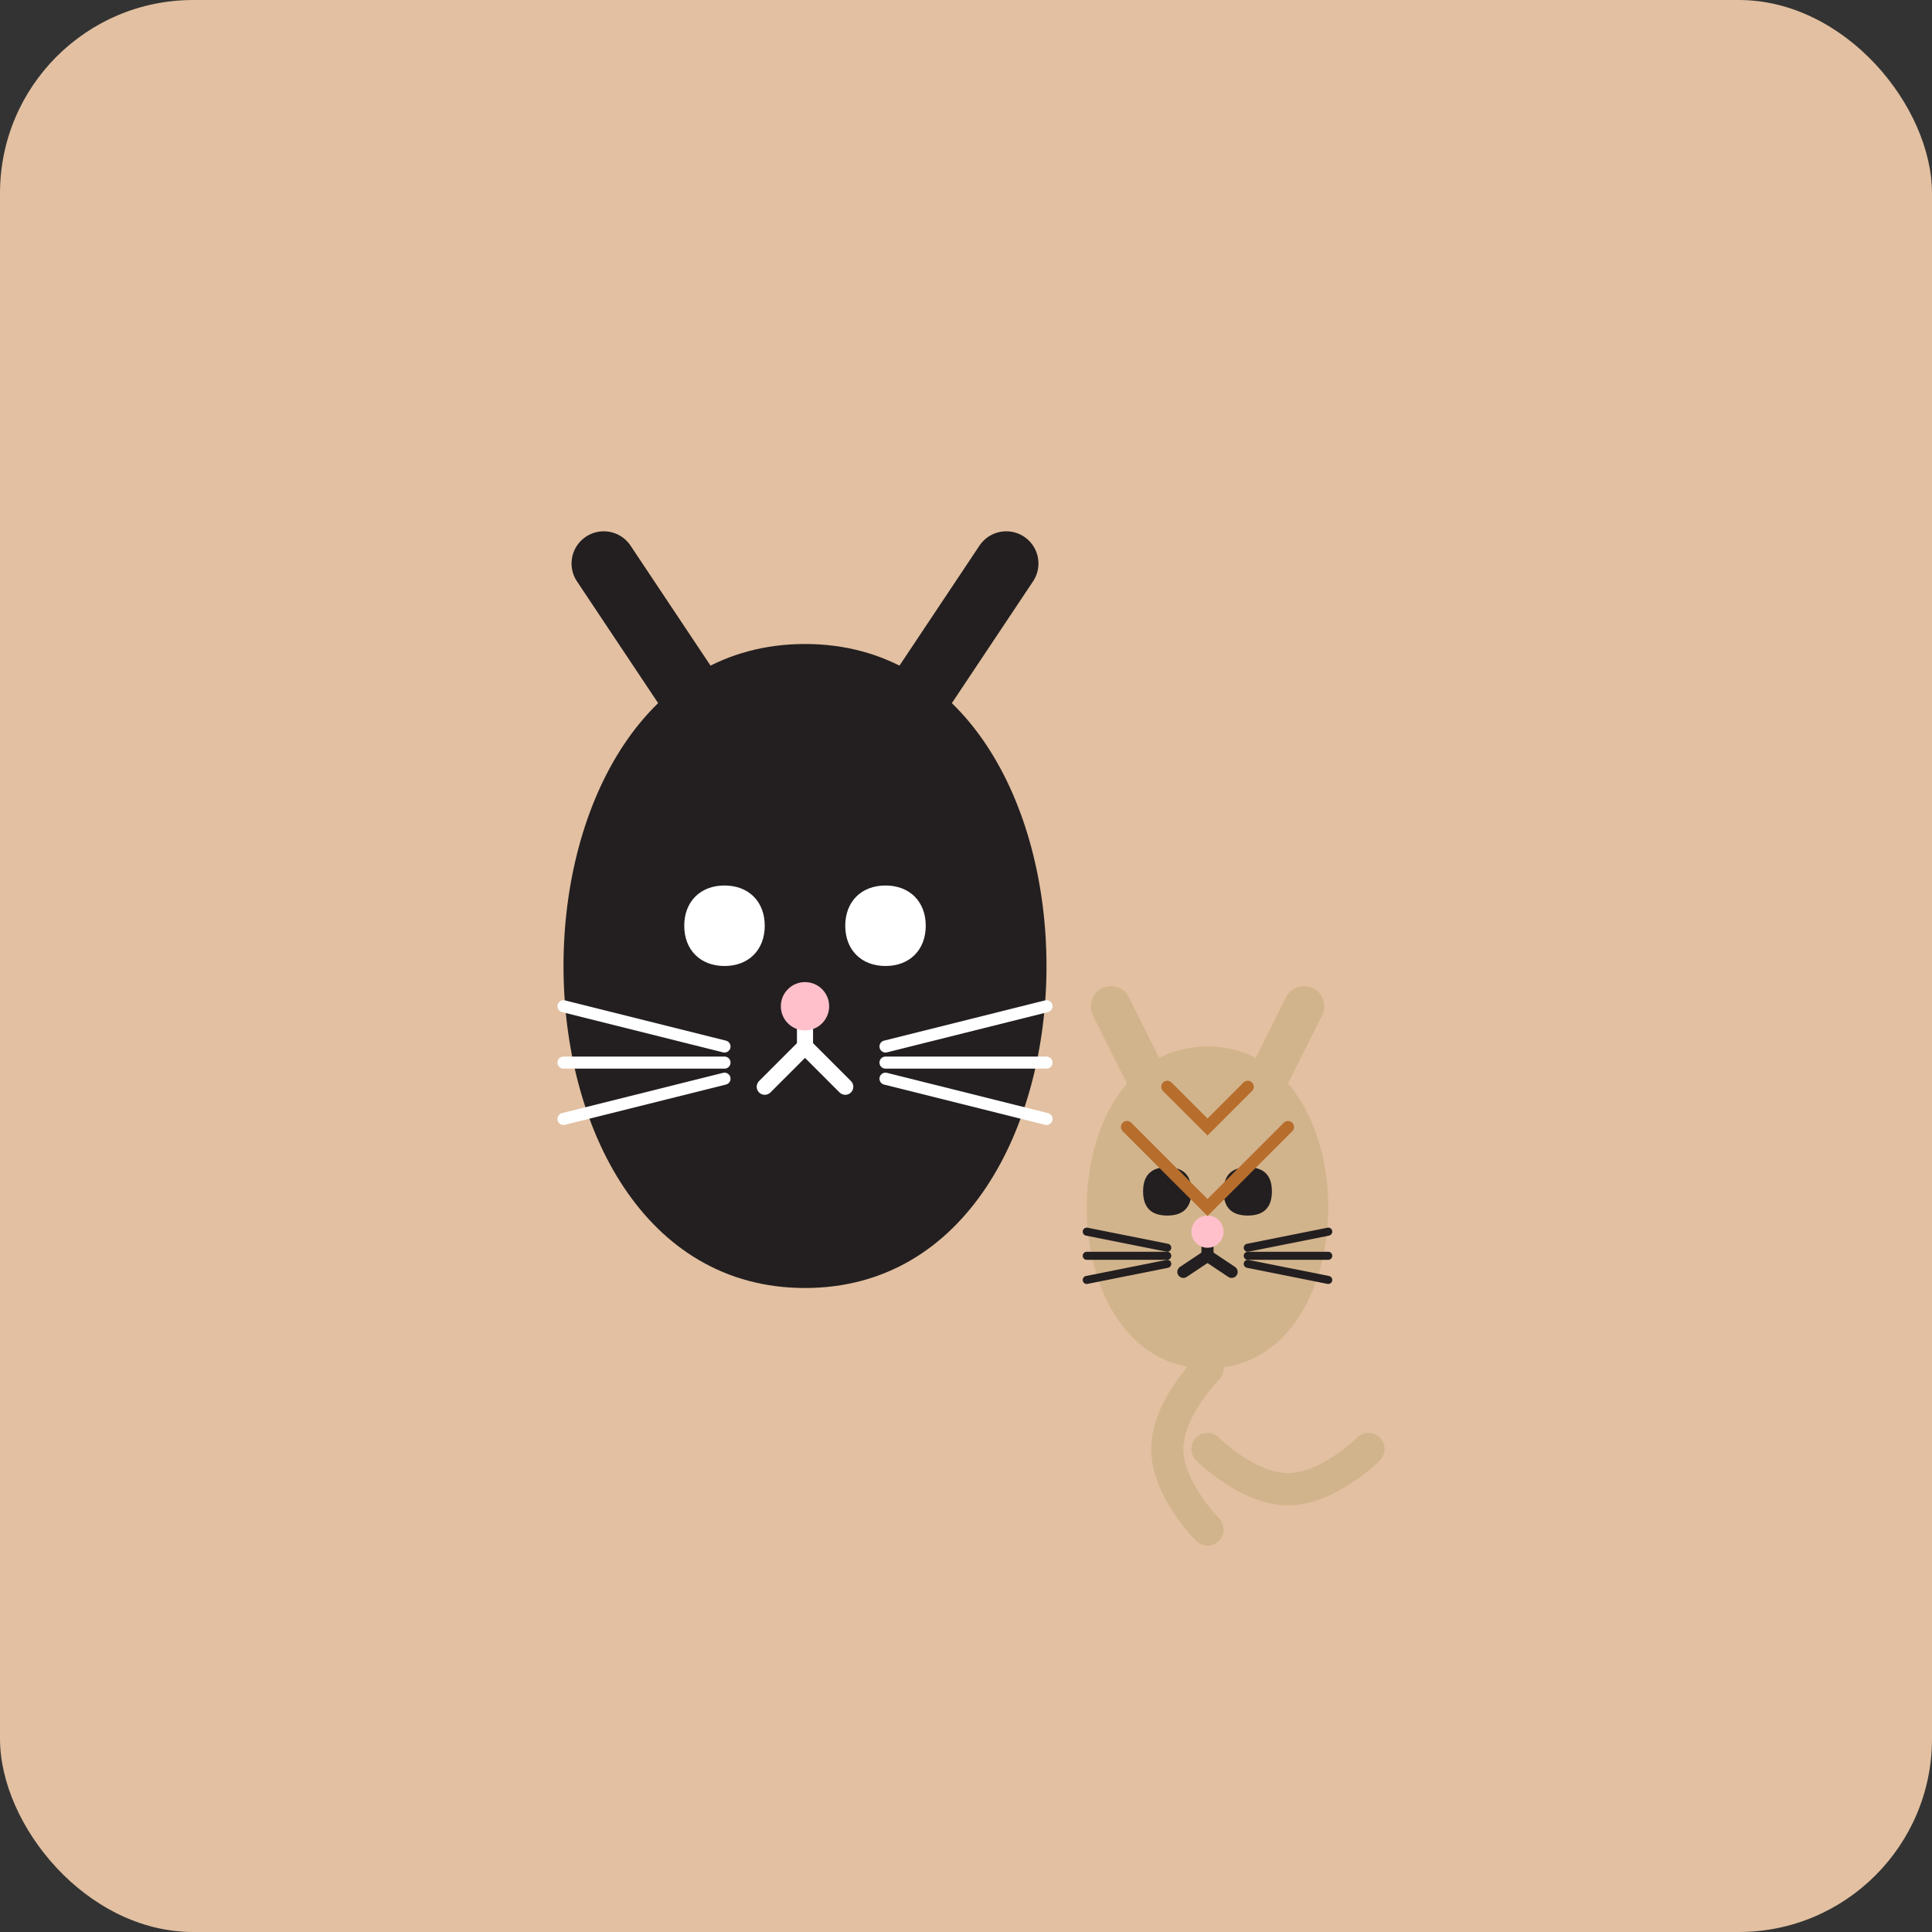 <svg width="240" height="240" viewBox="0 0 240 240" fill="none" xmlns="http://www.w3.org/2000/svg">
  <rect x="0" y="0" width="240" height="240" fill="#333333" stroke="none"/>
  <rect width="240" height="240" rx="24" fill="#E2C0A1"/>
  
  <!-- Gato adulto -->
  <path d="M100 80C80 80 70 100 70 120C70 140 80 160 100 160C120 160 130 140 130 120C130 100 120 80 100 80Z" fill="#231F20"/>
  <path d="M100 90C85 90 80 105 80 120C80 135 85 150 100 150C115 150 120 135 120 120C120 105 115 90 100 90Z" fill="#231F20"/>
  
  <!-- Orelhas do gato adulto -->
  <path d="M85 85L75 70" stroke="#231F20" stroke-width="8" stroke-linecap="round"/>
  <path d="M115 85L125 70" stroke="#231F20" stroke-width="8" stroke-linecap="round"/>
  
  <!-- Rosto do gato adulto -->
  <path d="M90 110C87 110 85 112 85 115C85 118 87 120 90 120C93 120 95 118 95 115C95 112 93 110 90 110Z" fill="white"/>
  <path d="M110 110C107 110 105 112 105 115C105 118 107 120 110 120C113 120 115 118 115 115C115 112 113 110 110 110Z" fill="white"/>
  
  <!-- Nariz e boca do gato adulto -->
  <path d="M100 125L100 130" stroke="white" stroke-width="2" stroke-linecap="round"/>
  <path d="M100 130L95 135" stroke="white" stroke-width="2" stroke-linecap="round"/>
  <path d="M100 130L105 135" stroke="white" stroke-width="2" stroke-linecap="round"/>
  <circle cx="100" cy="125" r="3" fill="#FFC0CB"/>
  
  <!-- Bigodes do gato adulto -->
  <path d="M90 130L70 125" stroke="white" stroke-width="1.5" stroke-linecap="round"/>
  <path d="M90 132L70 132" stroke="white" stroke-width="1.5" stroke-linecap="round"/>
  <path d="M90 134L70 139" stroke="white" stroke-width="1.5" stroke-linecap="round"/>
  
  <path d="M110 130L130 125" stroke="white" stroke-width="1.5" stroke-linecap="round"/>
  <path d="M110 132L130 132" stroke="white" stroke-width="1.5" stroke-linecap="round"/>
  <path d="M110 134L130 139" stroke="white" stroke-width="1.5" stroke-linecap="round"/>
  
  <!-- Filhote de gato -->
  <path d="M150 130C140 130 135 140 135 150C135 160 140 170 150 170C160 170 165 160 165 150C165 140 160 130 150 130Z" fill="#D2B48C"/>
  
  <!-- Orelhas do filhote -->
  <path d="M143 135L138 125" stroke="#D2B48C" stroke-width="5" stroke-linecap="round"/>
  <path d="M157 135L162 125" stroke="#D2B48C" stroke-width="5" stroke-linecap="round"/>
  
  <!-- Rosto do filhote -->
  <path d="M145 145C143 145 142 146 142 148C142 150 143 151 145 151C147 151 148 150 148 148C148 146 147 145 145 145Z" fill="#231F20"/>
  <path d="M155 145C153 145 152 146 152 148C152 150 153 151 155 151C157 151 158 150 158 148C158 146 157 145 155 145Z" fill="#231F20"/>
  
  <!-- Nariz e boca do filhote -->
  <path d="M150 153L150 156" stroke="#231F20" stroke-width="1.5" stroke-linecap="round"/>
  <path d="M150 156L147 158" stroke="#231F20" stroke-width="1.5" stroke-linecap="round"/>
  <path d="M150 156L153 158" stroke="#231F20" stroke-width="1.5" stroke-linecap="round"/>
  <circle cx="150" cy="153" r="2" fill="#FFC0CB"/>
  
  <!-- Bigodes do filhote -->
  <path d="M145 155L135 153" stroke="#231F20" stroke-width="1" stroke-linecap="round"/>
  <path d="M145 156L135 156" stroke="#231F20" stroke-width="1" stroke-linecap="round"/>
  <path d="M145 157L135 159" stroke="#231F20" stroke-width="1" stroke-linecap="round"/>
  
  <path d="M155 155L165 153" stroke="#231F20" stroke-width="1" stroke-linecap="round"/>
  <path d="M155 156L165 156" stroke="#231F20" stroke-width="1" stroke-linecap="round"/>
  <path d="M155 157L165 159" stroke="#231F20" stroke-width="1" stroke-linecap="round"/>
  
  <!-- Listras do filhote -->
  <path d="M145 135L150 140L155 135" stroke="#B76E2D" stroke-width="1.5" stroke-linecap="round"/>
  <path d="M140 140L150 150L160 140" stroke="#B76E2D" stroke-width="1.5" stroke-linecap="round"/>
  
  <!-- Corpo do filhote -->
  <path d="M150 170C150 170 145 175 145 180C145 185 150 190 150 190" stroke="#D2B48C" stroke-width="4" stroke-linecap="round"/>
  
  <!-- Cauda do filhote -->
  <path d="M150 180C150 180 155 185 160 185C165 185 170 180 170 180" stroke="#D2B48C" stroke-width="4" stroke-linecap="round"/>
</svg>